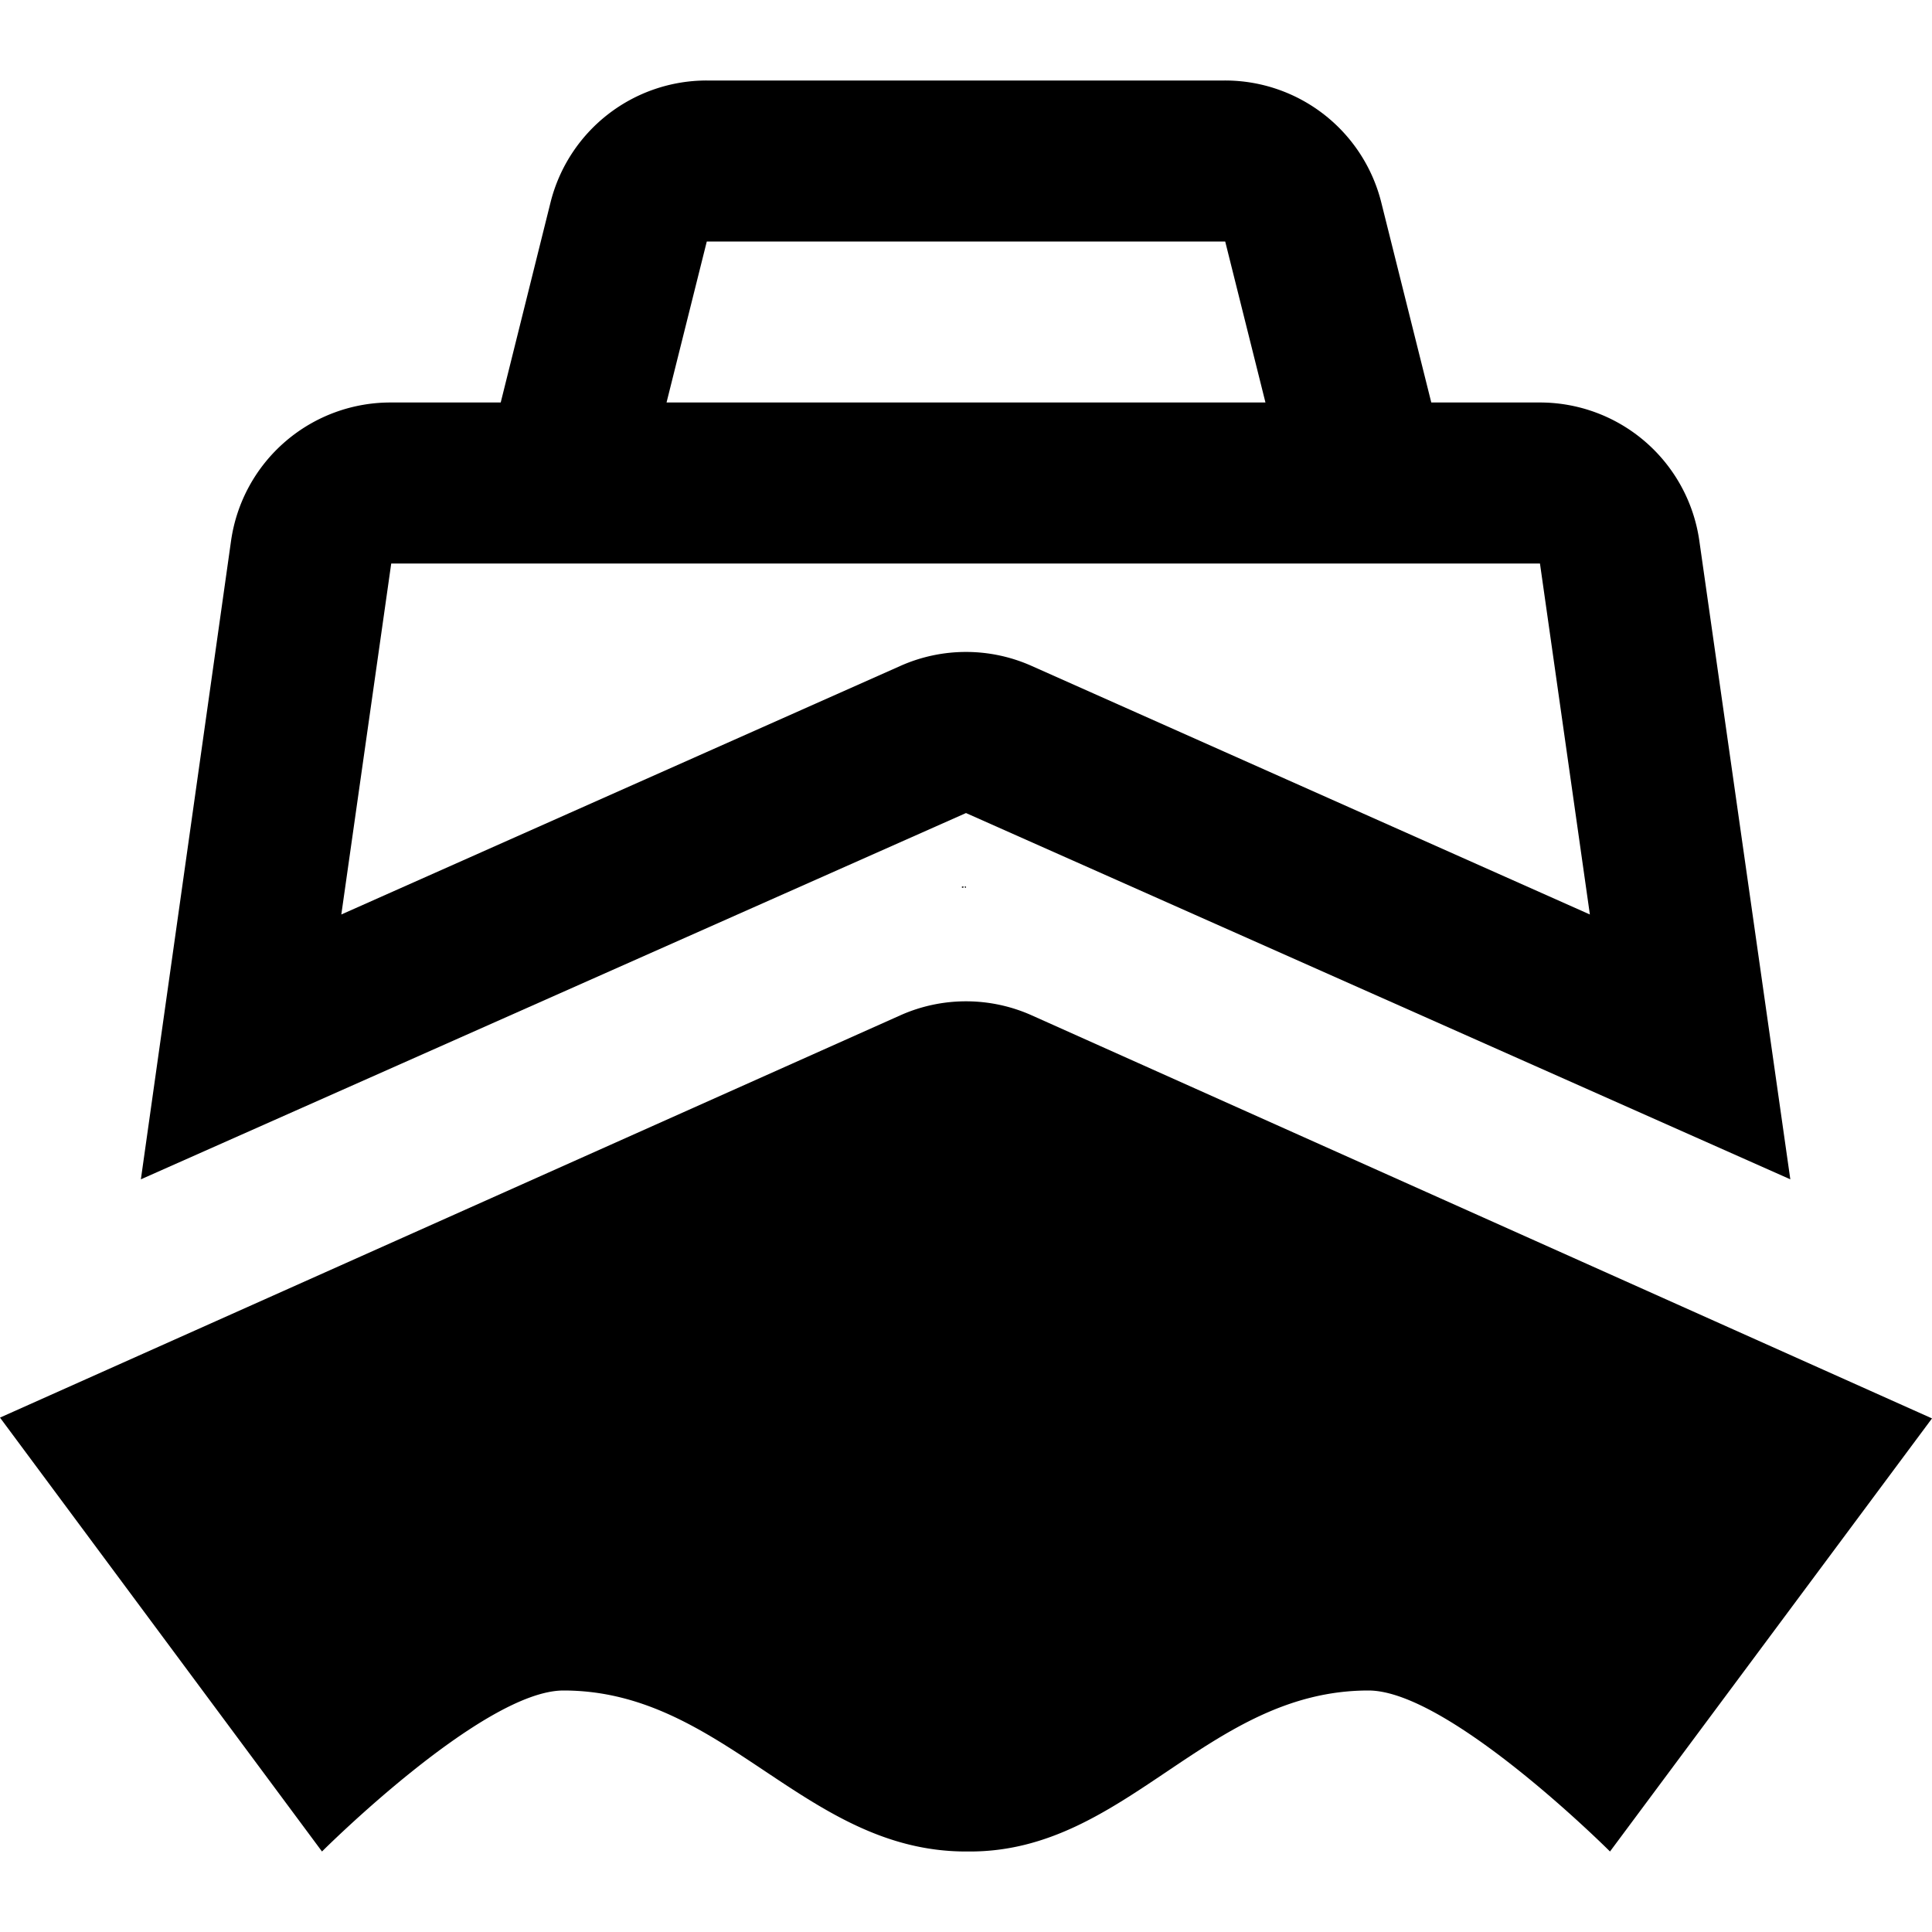 <svg xmlns="http://www.w3.org/2000/svg" viewBox="0 0 24 24"><polygon points="12 11.01 12 11.03 11.98 11.02 12 11.01"/><path d="M24,17.62,20,23s-2-2-3-2c-2,0-3,2-4.95,2H12C10,23,9,21,7,21c-1,0-3,2-3,2L0,17.61l11.19-5a2,2,0,0,1,1.62,0Z"/><polygon points="11.98 11.02 11.95 11.03 11.95 11.01 11.98 11.02"/><path d="M21.11,6.72a2,2,0,0,0-2-1.72H17.78l-.62-2.48A2,2,0,0,0,15.21,1H8.78A2,2,0,0,0,6.84,2.51L6.22,5H4.87a2,2,0,0,0-2,1.72L1.75,14.65,12,10.1l10.24,4.55ZM8.78,3h6.44l.5,2H8.28Zm2.41,5.27L4.24,11.36,4.86,7H19.13l.62,4.36L12.81,8.27A2,2,0,0,0,11.19,8.27Z"/></svg>